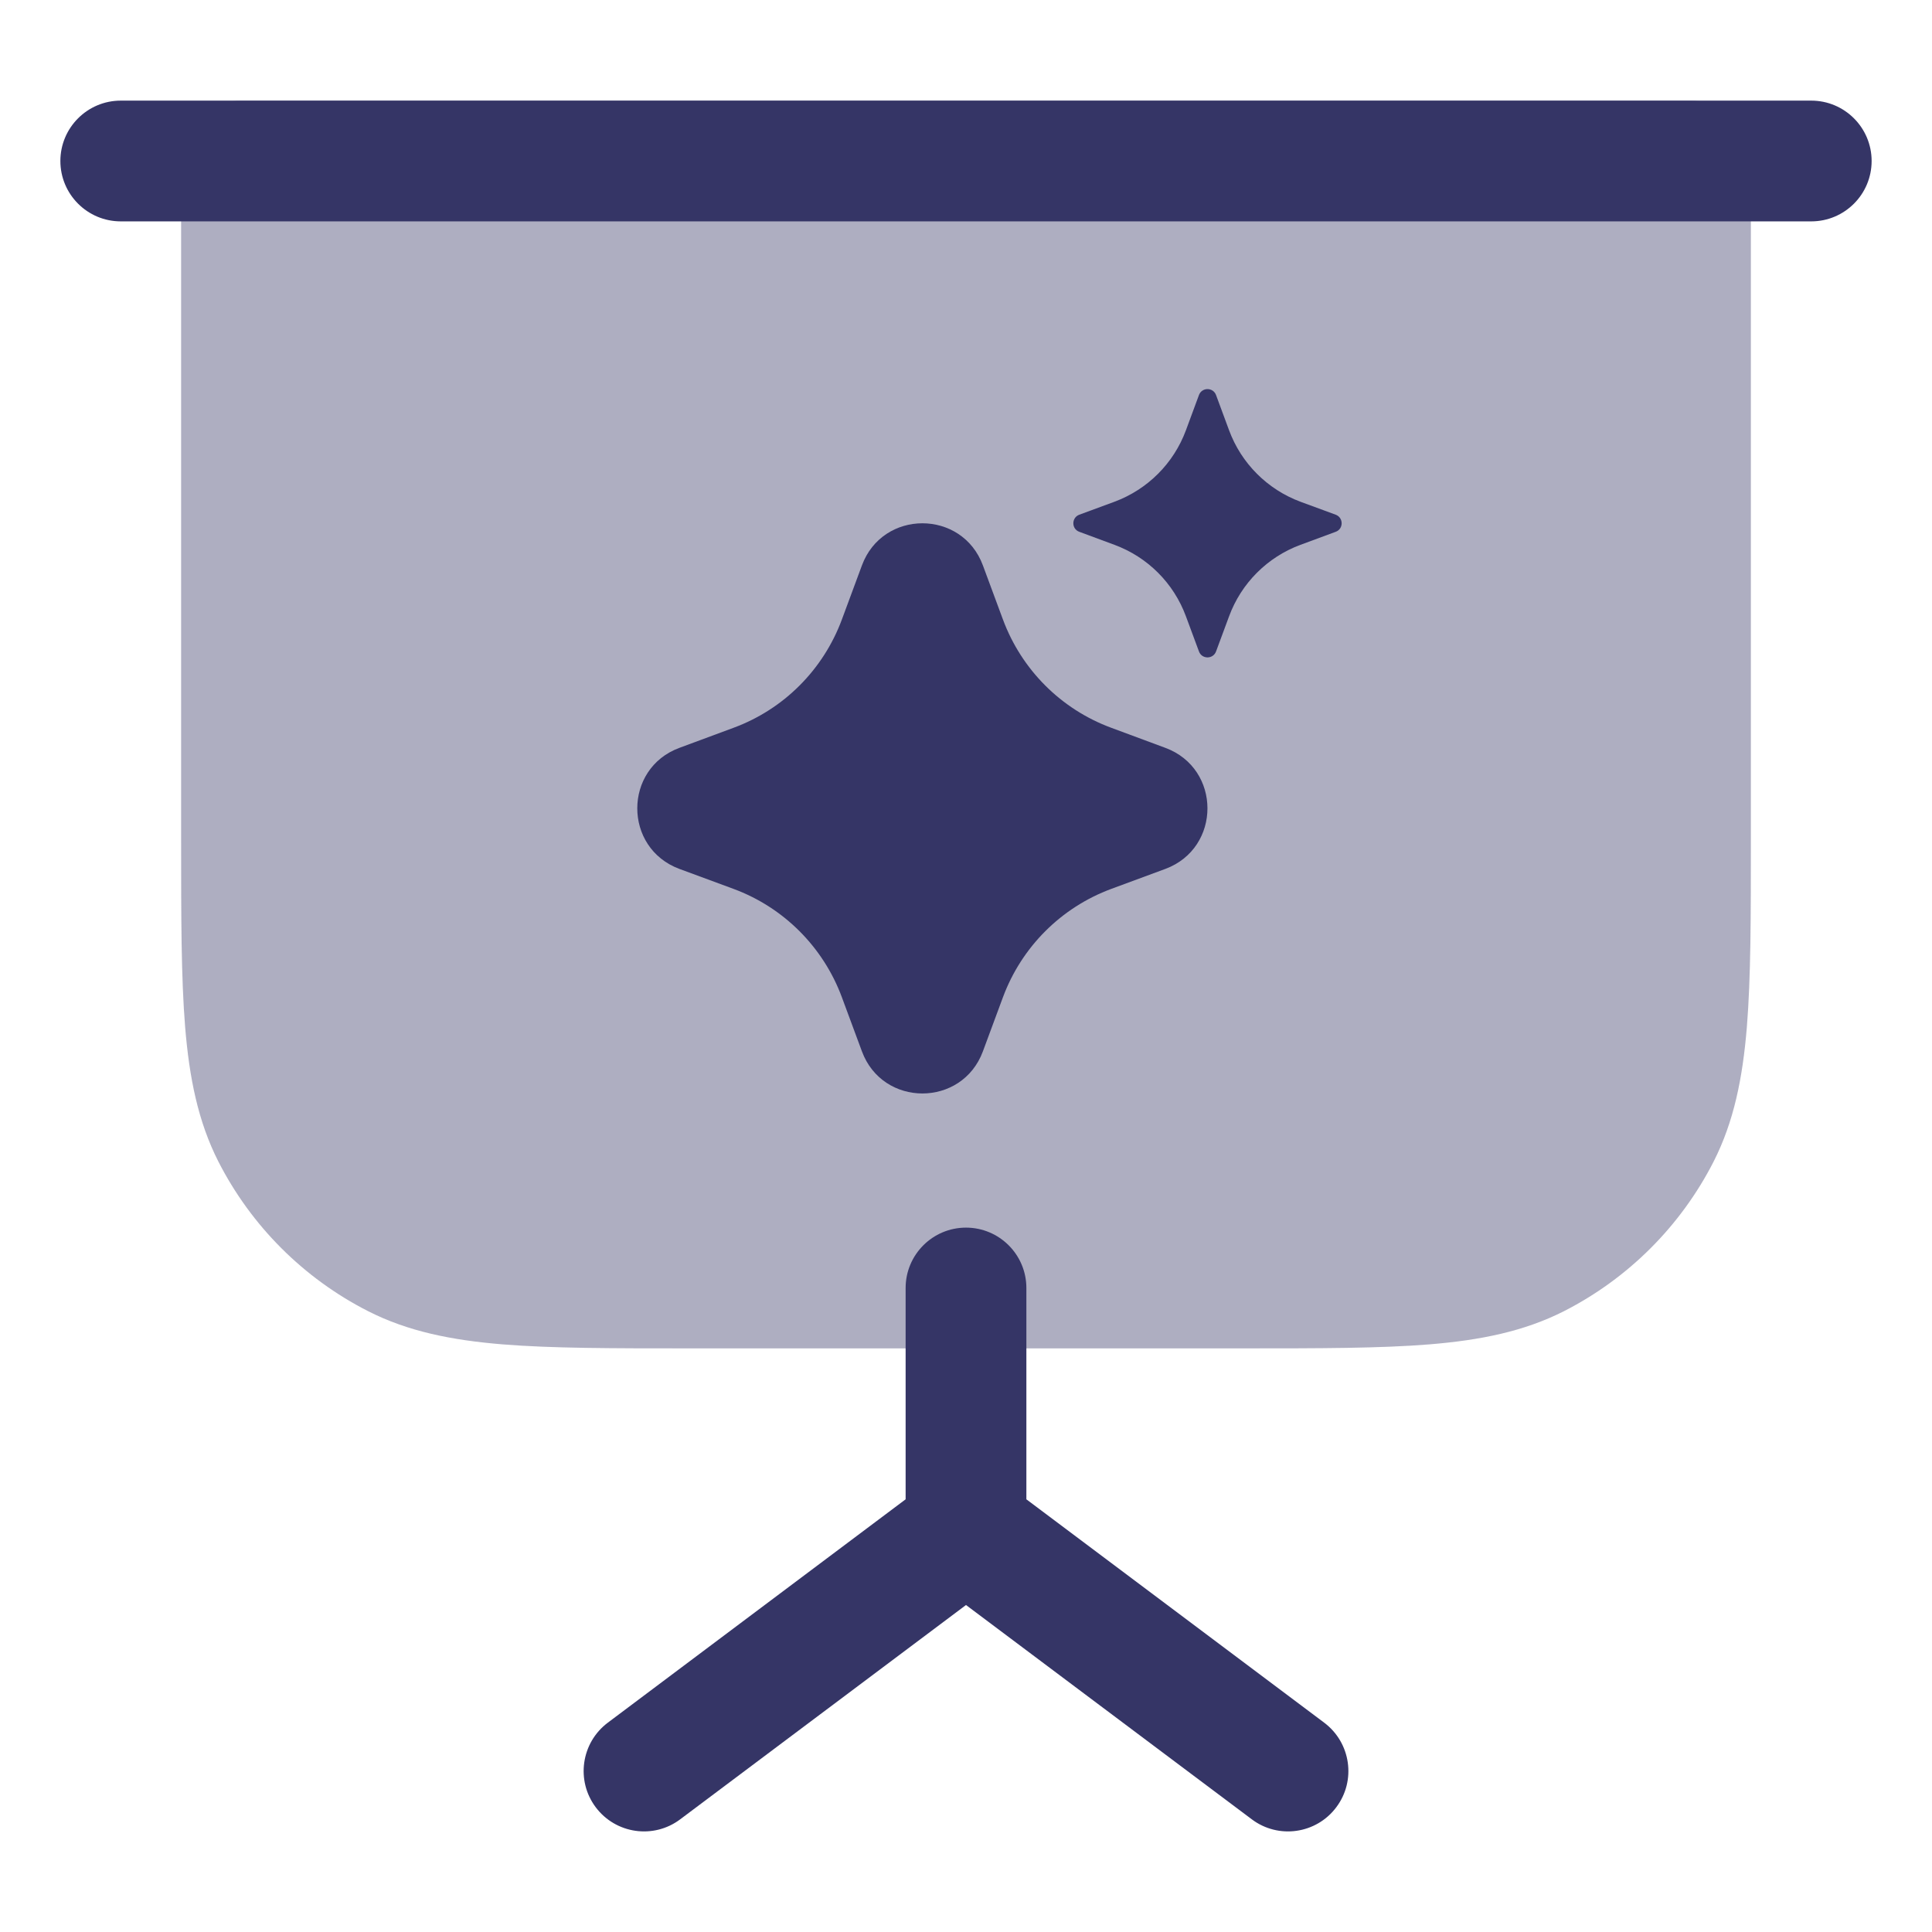 <svg width="24" height="24" viewBox="0 0 24 24" fill="none" xmlns="http://www.w3.org/2000/svg">
<path opacity="0.4" d="M3 1.25C2.586 1.25 2.25 1.586 2.25 2V10.433C2.25 11.385 2.25 12.146 2.3 12.76C2.352 13.39 2.46 13.932 2.713 14.43C3.121 15.229 3.771 15.879 4.571 16.287C5.068 16.54 5.61 16.648 6.24 16.7C6.854 16.75 7.615 16.75 8.567 16.75H15.433C16.385 16.75 17.146 16.75 17.76 16.7C18.39 16.648 18.932 16.54 19.43 16.287C20.229 15.879 20.879 15.229 21.287 14.43C21.54 13.932 21.648 13.39 21.7 12.76C21.75 12.146 21.75 11.385 21.75 10.433V2C21.75 1.586 21.414 1.25 21 1.25H3Z" fill="#353566"/>
<path d="M0.75 2C0.75 1.586 1.086 1.25 1.5 1.25H22.5C22.914 1.25 23.25 1.586 23.25 2C23.25 2.414 22.914 2.75 22.5 2.75H1.5C1.086 2.75 0.75 2.414 0.75 2Z" fill="#353566"/>
<path d="M12 15.25C12.414 15.25 12.75 15.586 12.75 16V18.625L16.45 21.4C16.781 21.649 16.849 22.119 16.6 22.45C16.352 22.782 15.881 22.849 15.55 22.6L12 19.938L8.45 22.6C8.119 22.849 7.649 22.782 7.4 22.45C7.152 22.119 7.219 21.649 7.55 21.4L11.25 18.625V16C11.25 15.586 11.586 15.25 12 15.25Z" fill="#353566"/>
<path d="M10.707 7.024C10.965 6.326 11.952 6.326 12.21 7.024L12.459 7.696C12.69 8.319 13.181 8.811 13.805 9.041L14.476 9.29C15.174 9.548 15.174 10.535 14.476 10.794L13.805 11.042C13.181 11.273 12.69 11.765 12.459 12.388L12.21 13.06C11.952 13.758 10.965 13.758 10.707 13.06L10.458 12.388C10.227 11.765 9.736 11.273 9.112 11.042L8.44 10.794C7.742 10.535 7.742 9.548 8.44 9.29L9.112 9.041C9.736 8.811 10.227 8.319 10.458 7.696L10.707 7.024Z" fill="#353566"/>
<path d="M14.894 4.907C14.931 4.809 15.069 4.809 15.106 4.907L15.268 5.345C15.42 5.756 15.744 6.08 16.155 6.233L16.593 6.394C16.691 6.431 16.691 6.57 16.593 6.606L16.155 6.768C15.744 6.92 15.42 7.244 15.268 7.656L15.106 8.093C15.069 8.191 14.931 8.191 14.894 8.093L14.732 7.656C14.58 7.244 14.256 6.92 13.844 6.768L13.407 6.606C13.309 6.57 13.309 6.431 13.407 6.394L13.844 6.233C14.256 6.08 14.58 5.756 14.732 5.345L14.894 4.907Z" fill="#353566"/>
</svg>
